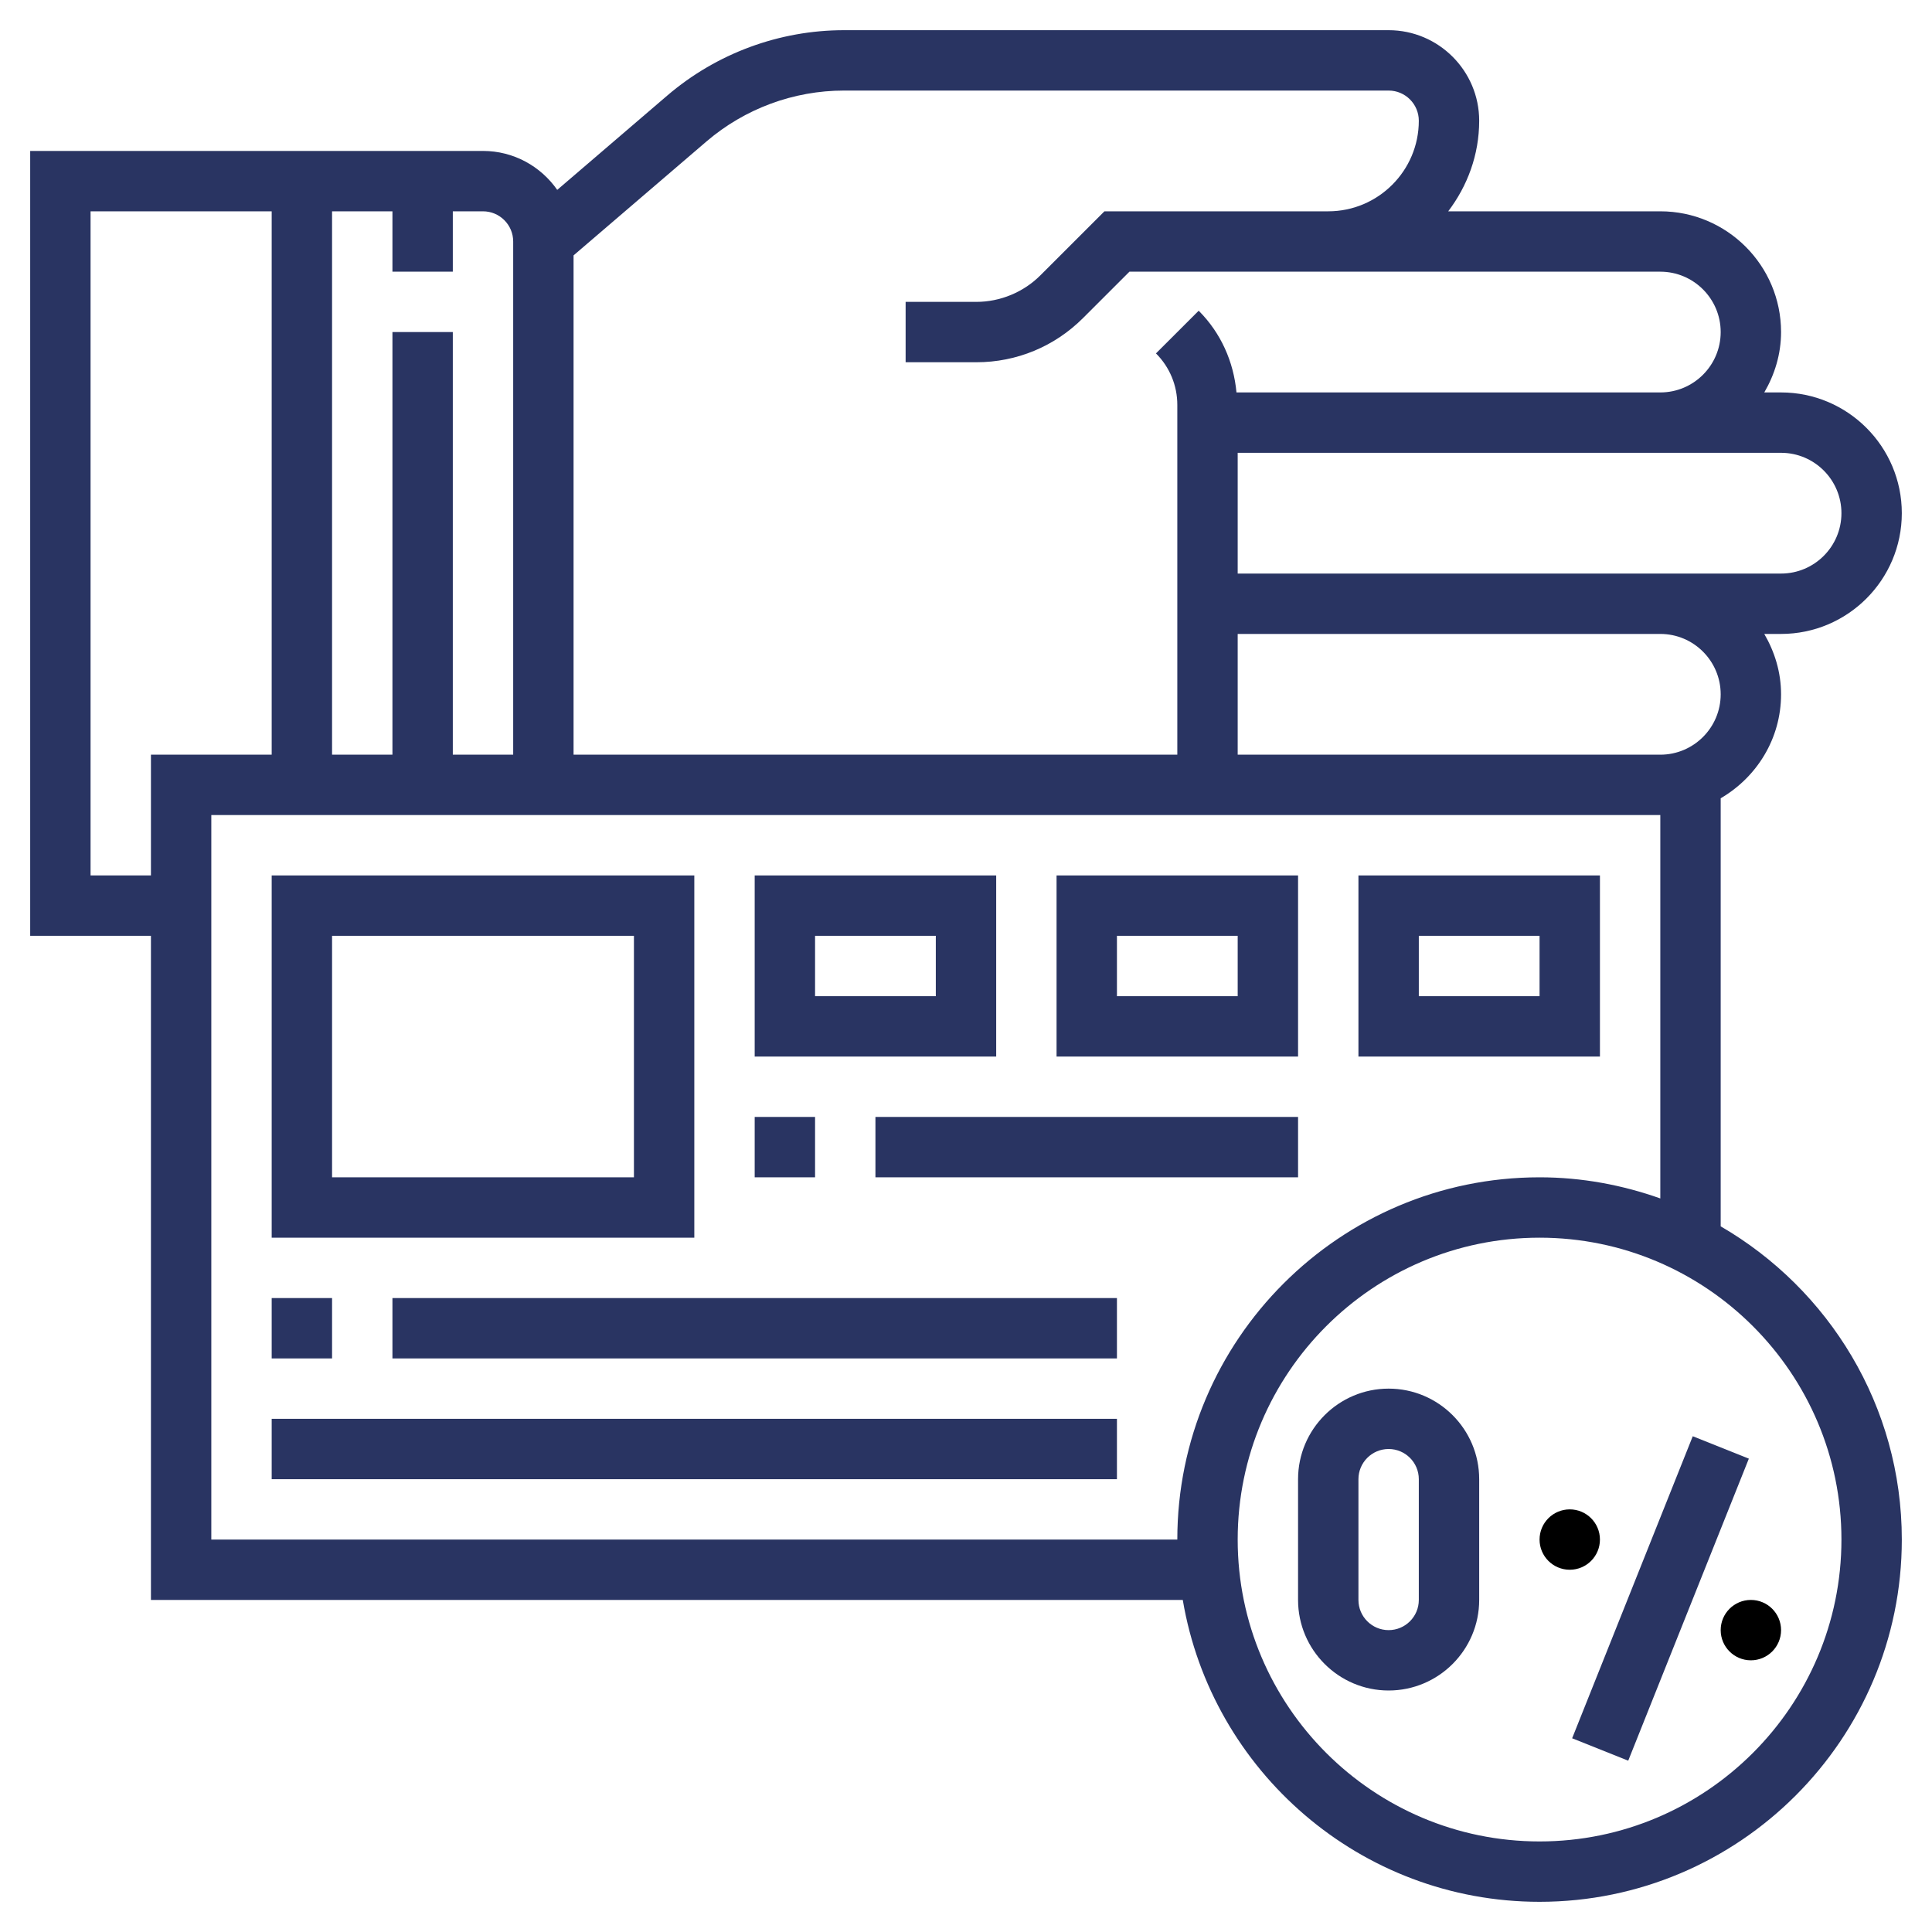 <svg id="Layer_5" enable-background="new 0 0 64 64" height="512" viewBox="0 0 64 64" width="512" xmlns="http://www.w3.org/2000/svg"><g><path fill="#293462" d="m49.615 52h10.77v2h-10.77z" transform="matrix(.371 -.929 .929 .371 -14.636 84.383)"/><circle cx="58" cy="54" r="1"/><circle cx="52" cy="51" r="1"/><path fill="#293462" d="m46 46c-1.654 0-3 1.346-3 3v4c0 1.654 1.346 3 3 3s3-1.346 3-3v-4c0-1.654-1.346-3-3-3zm1 7c0 .552-.449 1-1 1s-1-.448-1-1v-4c0-.552.449-1 1-1s1 .448 1 1z"/><path fill="#293462" d="m57 40.624v-14.18c1.19-.694 2-1.97 2-3.444 0-.732-.212-1.409-.556-2h.556c2.206 0 4-1.794 4-4s-1.794-4-4-4h-.556c.344-.591.556-1.268.556-2 0-2.206-1.794-4-4-4h-7.026c.635-.838 1.026-1.87 1.026-3 0-1.654-1.346-3-3-3h-18.041c-2.146 0-4.226.77-5.857 2.167l-3.643 3.123c-.543-.778-1.441-1.29-2.459-1.29h-15v26h4v22h34.181c.956 5.666 5.885 10 11.819 10 6.617 0 12-5.383 12-12 0-4.43-2.419-8.298-6-10.376zm0-17.624c0 1.103-.897 2-2 2h-14v-4h14c1.103 0 2 .897 2 2zm4-6c0 1.103-.897 2-2 2h-4-14v-4h14 4c1.103 0 2 .897 2 2zm-37.597-12.314c1.269-1.087 2.887-1.686 4.556-1.686h18.041c.551 0 1 .448 1 1 0 1.654-1.346 3-3 3h-7-.414l-2.122 2.121c-.558.559-1.331.879-2.121.879h-2.343v2h2.343c1.335 0 2.591-.521 3.535-1.465l1.536-1.535h6.586 11c1.103 0 2 .897 2 2s-.897 2-2 2h-14.04c-.095-1.021-.518-1.973-1.252-2.707l-1.415 1.414c.456.456.707 1.063.707 1.707v11.586h-20v-16.54zm-6.403 3.314v17h-2v-14h-2v14h-2v-18h2v2h2v-2h1c.551 0 1 .448 1 1zm-14 21v-22h6v18h-4v4zm4 22v-24h33 15v12.7c-1.253-.445-2.596-.7-4-.7-6.617 0-12 5.383-12 12zm44 10c-5.514 0-10-4.486-10-10s4.486-10 10-10 10 4.486 10 10-4.486 10-10 10z"/><path fill="#293462" d="m23 29h-14v12h14zm-2 10h-10v-8h10z"/><path fill="#293462" d="m33 29h-8v6h8zm-2 4h-4v-2h4z"/><path fill="#293462" d="m43 29h-8v6h8zm-2 4h-4v-2h4z"/><path fill="#293462" d="m53 29h-8v6h8zm-2 4h-4v-2h4z"/><path fill="#293462" d="m9 43h2v2h-2z"/><path fill="#293462" d="m13 43h24v2h-24z"/><path fill="#293462" d="m9 47h28v2h-28z"/><path fill="#293462" d="m25 37h2v2h-2z"/><path fill="#293462" d="m29 37h14v2h-14z"/></g></svg>